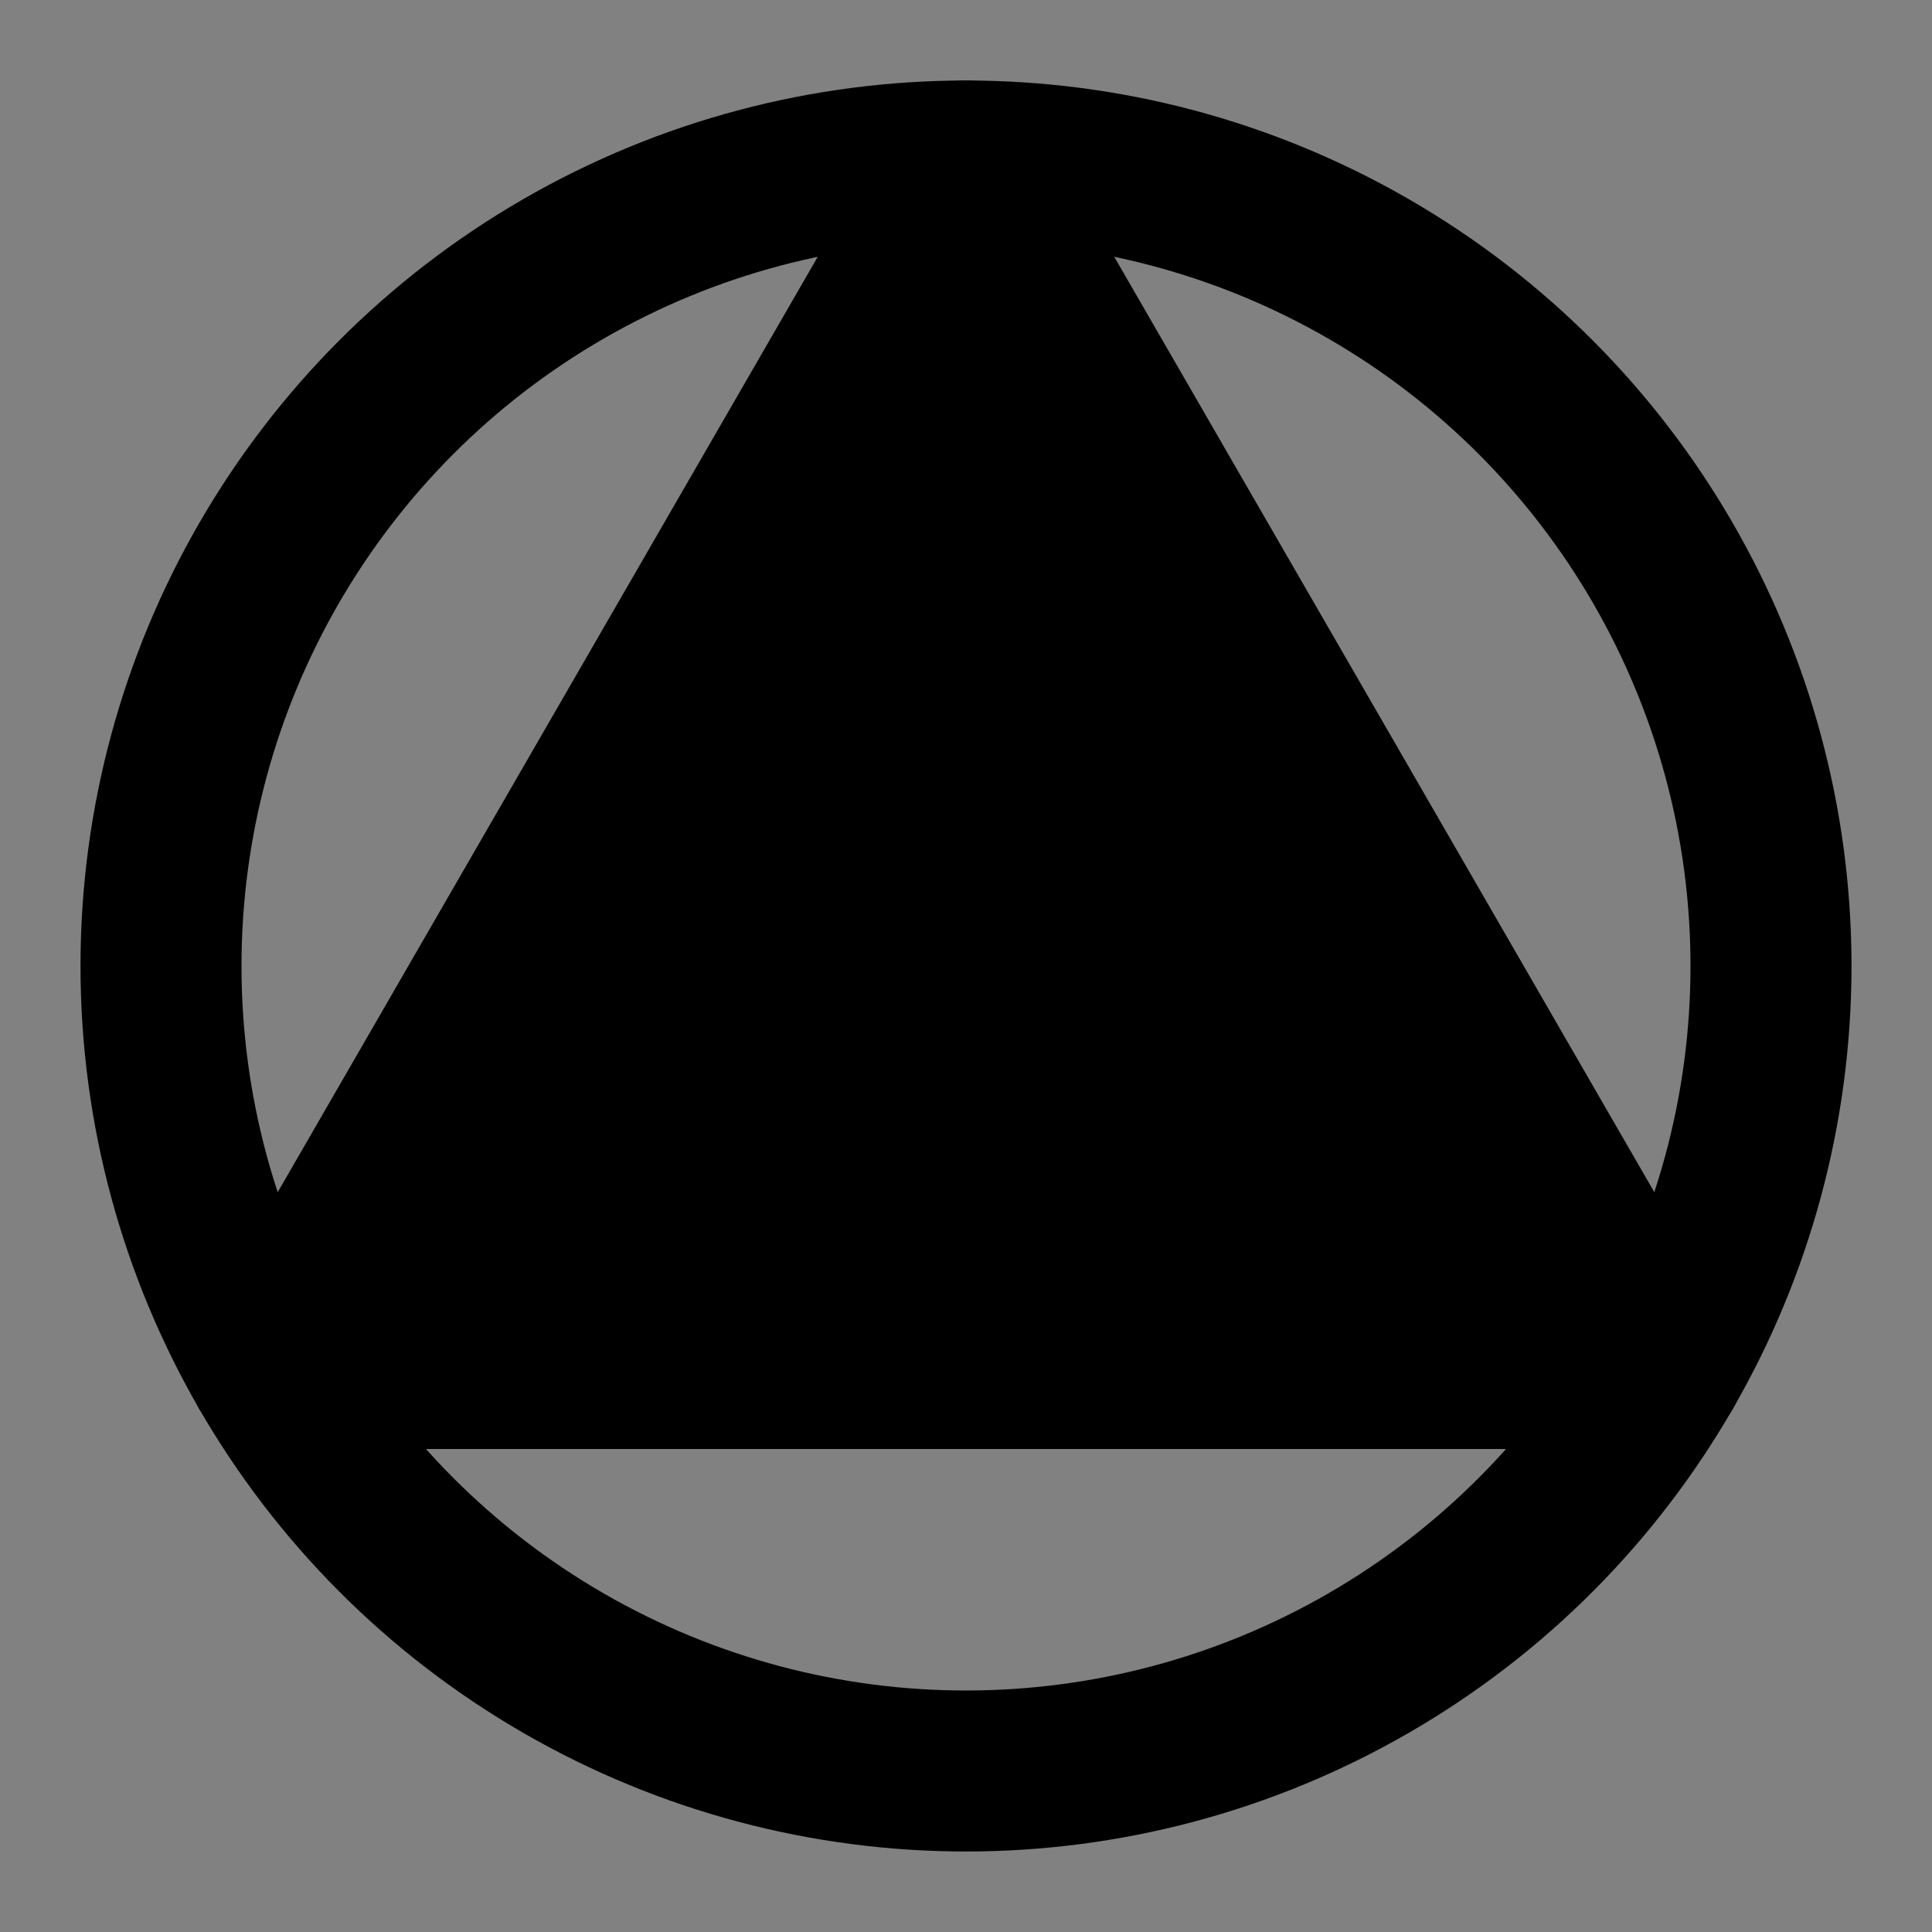<svg width="48" height="48" viewBox="0 0 48 48" fill="none" xmlns="http://www.w3.org/2000/svg">
<rect x="0" y="0" width="48" height="48" fill="#808080" stroke="none"/>
<rect width="48" height="48" fill="white" fill-opacity="0.01"/>
<circle cx="24" cy="24" r="20" stroke="black" stroke-width="4"/>
<path d="M24 4L41.321 34H6.68L24 4Z" fill="null" stroke="black" stroke-width="4" stroke-linecap="round" stroke-linejoin="round"/>
</svg>
